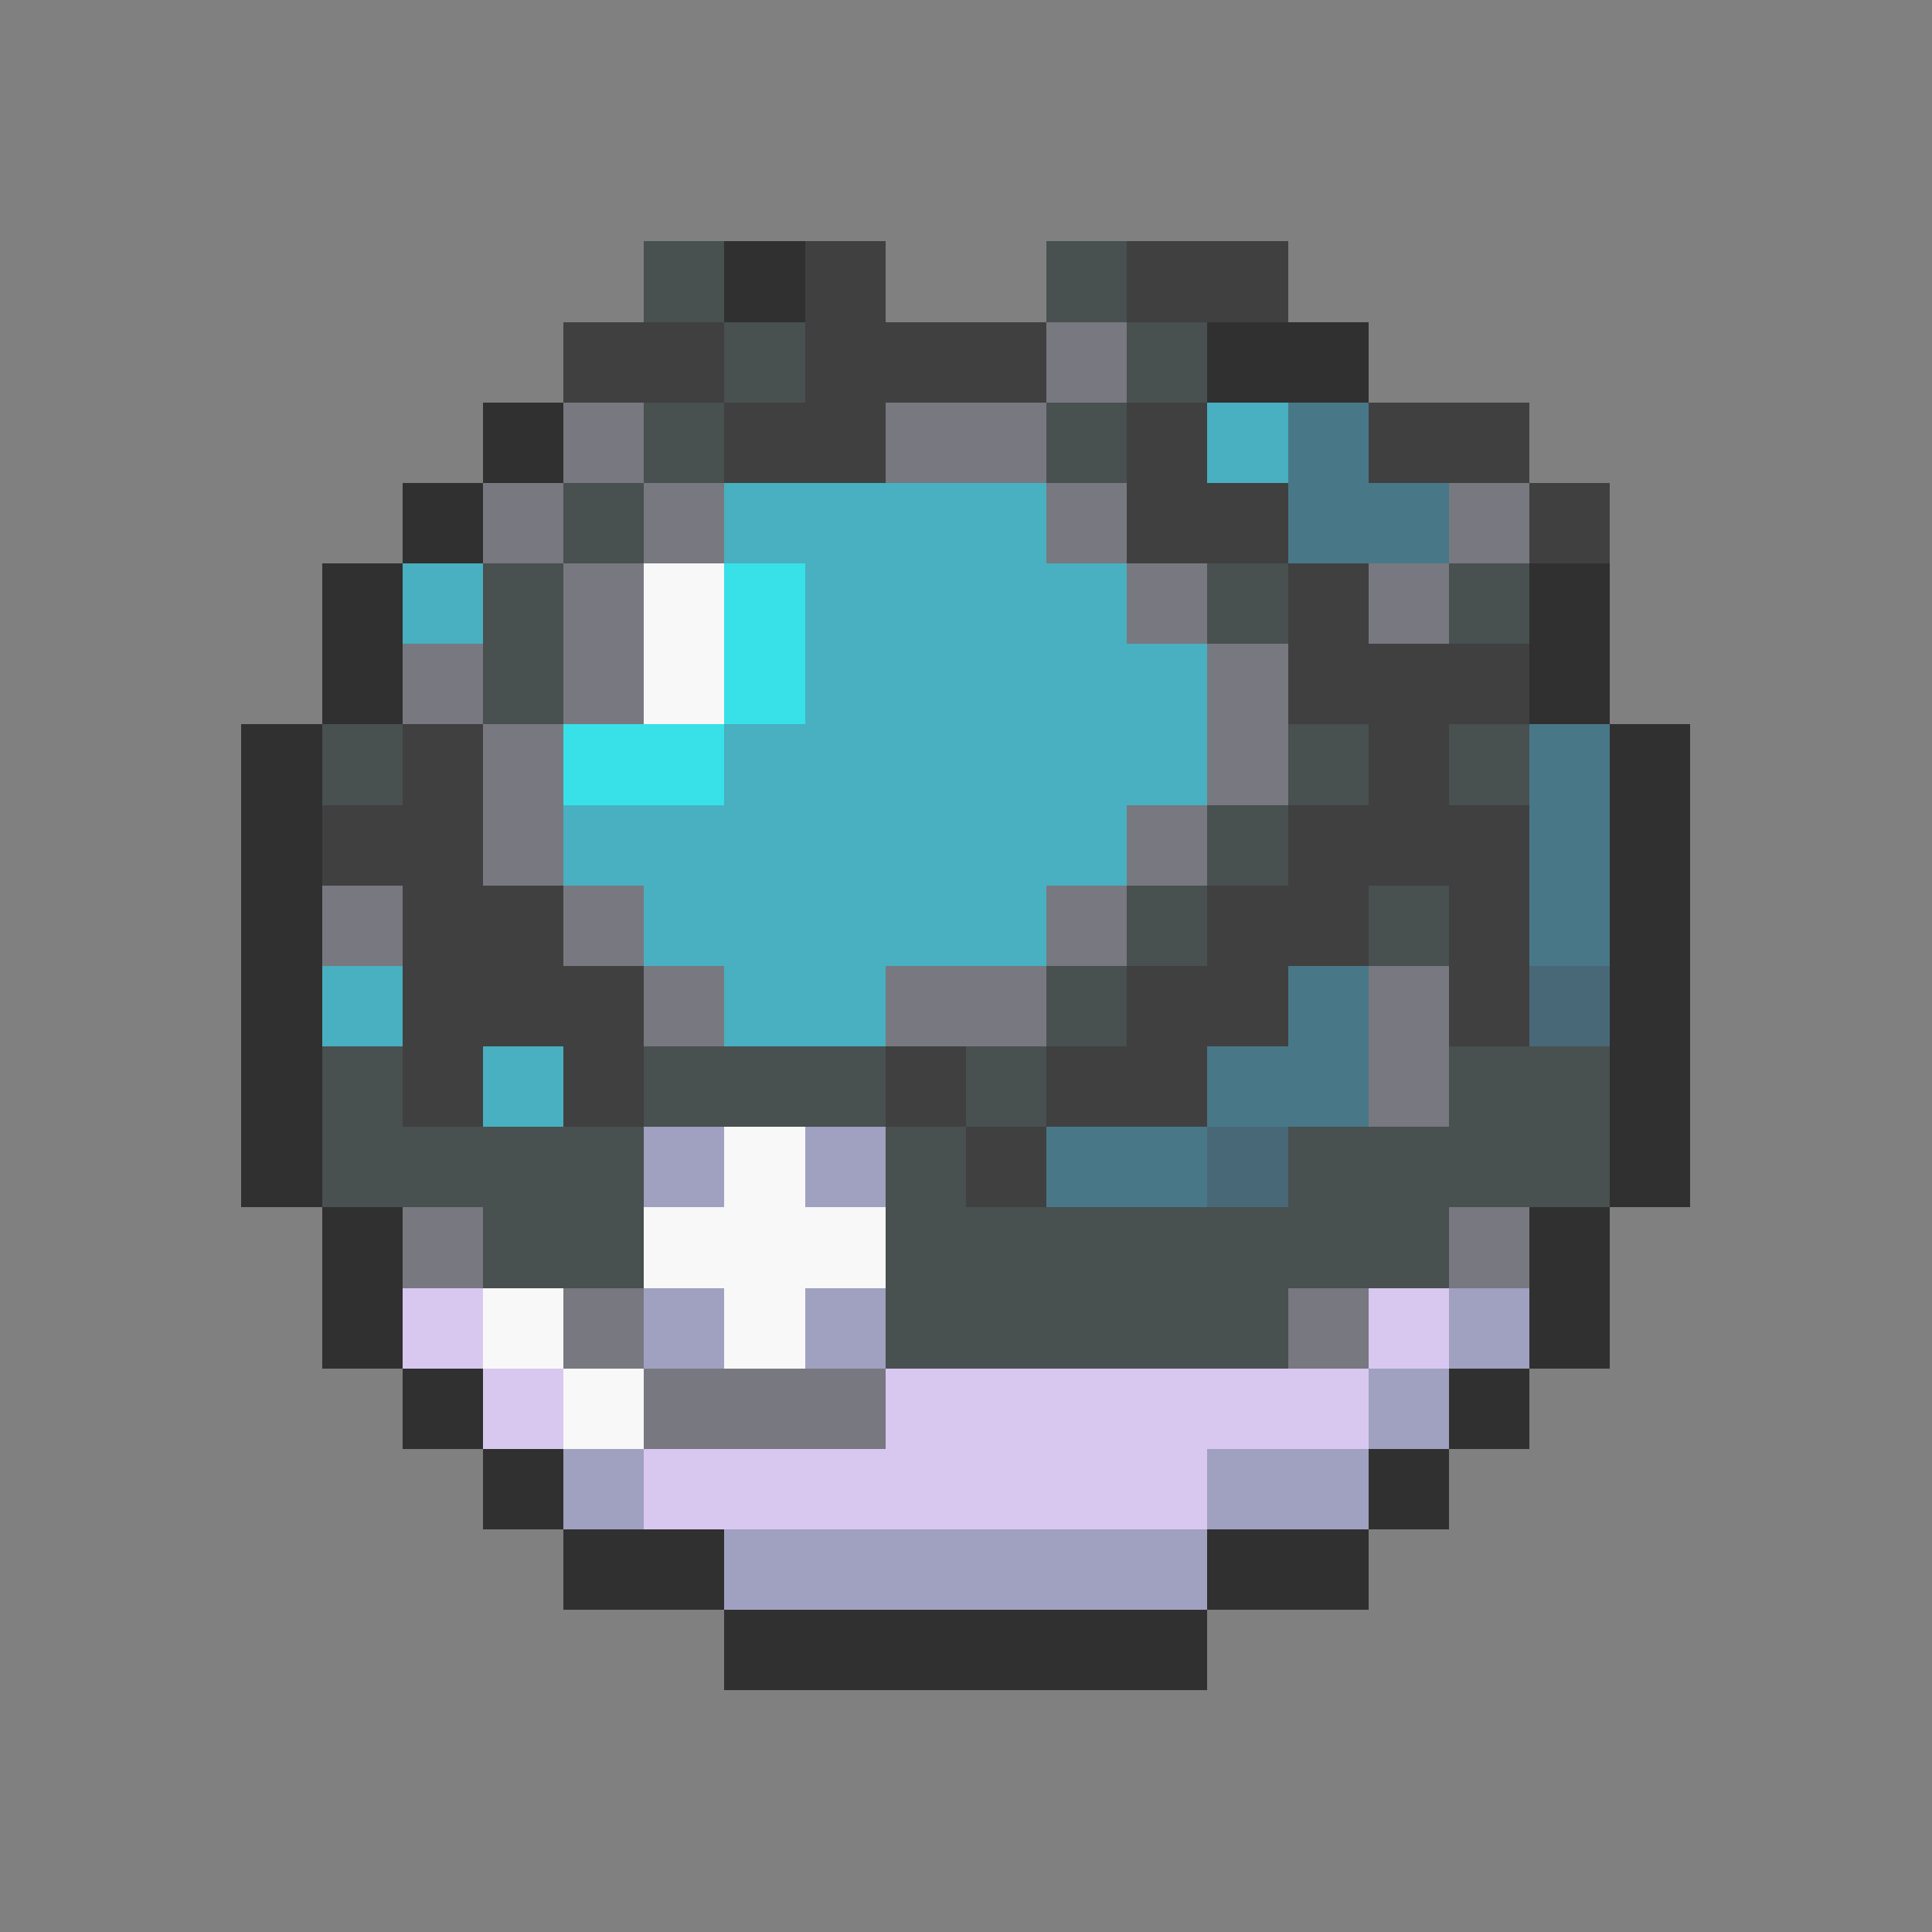 <svg xmlns="http://www.w3.org/2000/svg" viewBox="0 -0.5 24 24" shape-rendering="crispEdges">
<rect x="0" y="-0.5" width="24" height="24" fill="#808080" stroke="none"/>
<path stroke="#485050" d="M8 3h1M13 3h1M9 4h1M14 4h1M8 5h1M13 5h1M7 6h1M6 7h1M15 7h1M18 7h1M6 8h1M4 9h1M16 9h1M18 9h1M15 10h1M14 11h1M17 11h1M13 12h1M4 13h1M8 13h3M12 13h1M18 13h2M4 14h4M11 14h1M16 14h4M6 15h2M11 15h7M11 16h5" />
<path stroke="#303030" d="M9 3h1M15 4h2M6 5h1M5 6h1M4 7h1M19 7h1M4 8h1M19 8h1M3 9h1M20 9h1M3 10h1M20 10h1M3 11h1M20 11h1M3 12h1M20 12h1M3 13h1M20 13h1M3 14h1M20 14h1M4 15h1M19 15h1M4 16h1M19 16h1M5 17h1M18 17h1M6 18h1M17 18h1M7 19h2M15 19h2M9 20h6" />
<path stroke="#404040" d="M10 3h1M14 3h2M7 4h2M10 4h3M9 5h2M14 5h1M17 5h2M14 6h2M19 6h1M16 7h1M16 8h3M5 9h1M17 9h1M4 10h2M16 10h3M5 11h2M15 11h2M18 11h1M5 12h3M14 12h2M18 12h1M5 13h1M7 13h1M11 13h1M13 13h2M12 14h1" />
<path stroke="#787880" d="M13 4h1M7 5h1M11 5h2M6 6h1M8 6h1M13 6h1M18 6h1M7 7h1M14 7h1M17 7h1M5 8h1M7 8h1M15 8h1M6 9h1M15 9h1M6 10h1M14 10h1M4 11h1M7 11h1M13 11h1M8 12h1M11 12h2M17 12h1M17 13h1M5 15h1M18 15h1M7 16h1M16 16h1M8 17h3" />
<path stroke="#48b0c0" d="M15 5h1M9 6h4M5 7h1M10 7h4M10 8h5M9 9h6M7 10h7M8 11h5M4 12h1M9 12h2M6 13h1" />
<path stroke="#487888" d="M16 5h1M16 6h2M19 9h1M19 10h1M19 11h1M16 12h1M15 13h2M13 14h2" />
<path stroke="#f8f8f8" d="M8 7h1M8 8h1M9 14h1M8 15h3M6 16h1M9 16h1M7 17h1" />
<path stroke="#38e0e8" d="M9 7h1M9 8h1M7 9h2" />
<path stroke="#486878" d="M19 12h1M15 14h1" />
<path stroke="#a0a0c0" d="M8 14h1M10 14h1M8 16h1M10 16h1M18 16h1M17 17h1M7 18h1M15 18h2M9 19h6" />
<path stroke="#d8c8f0" d="M5 16h1M17 16h1M6 17h1M11 17h6M8 18h7" />
</svg>